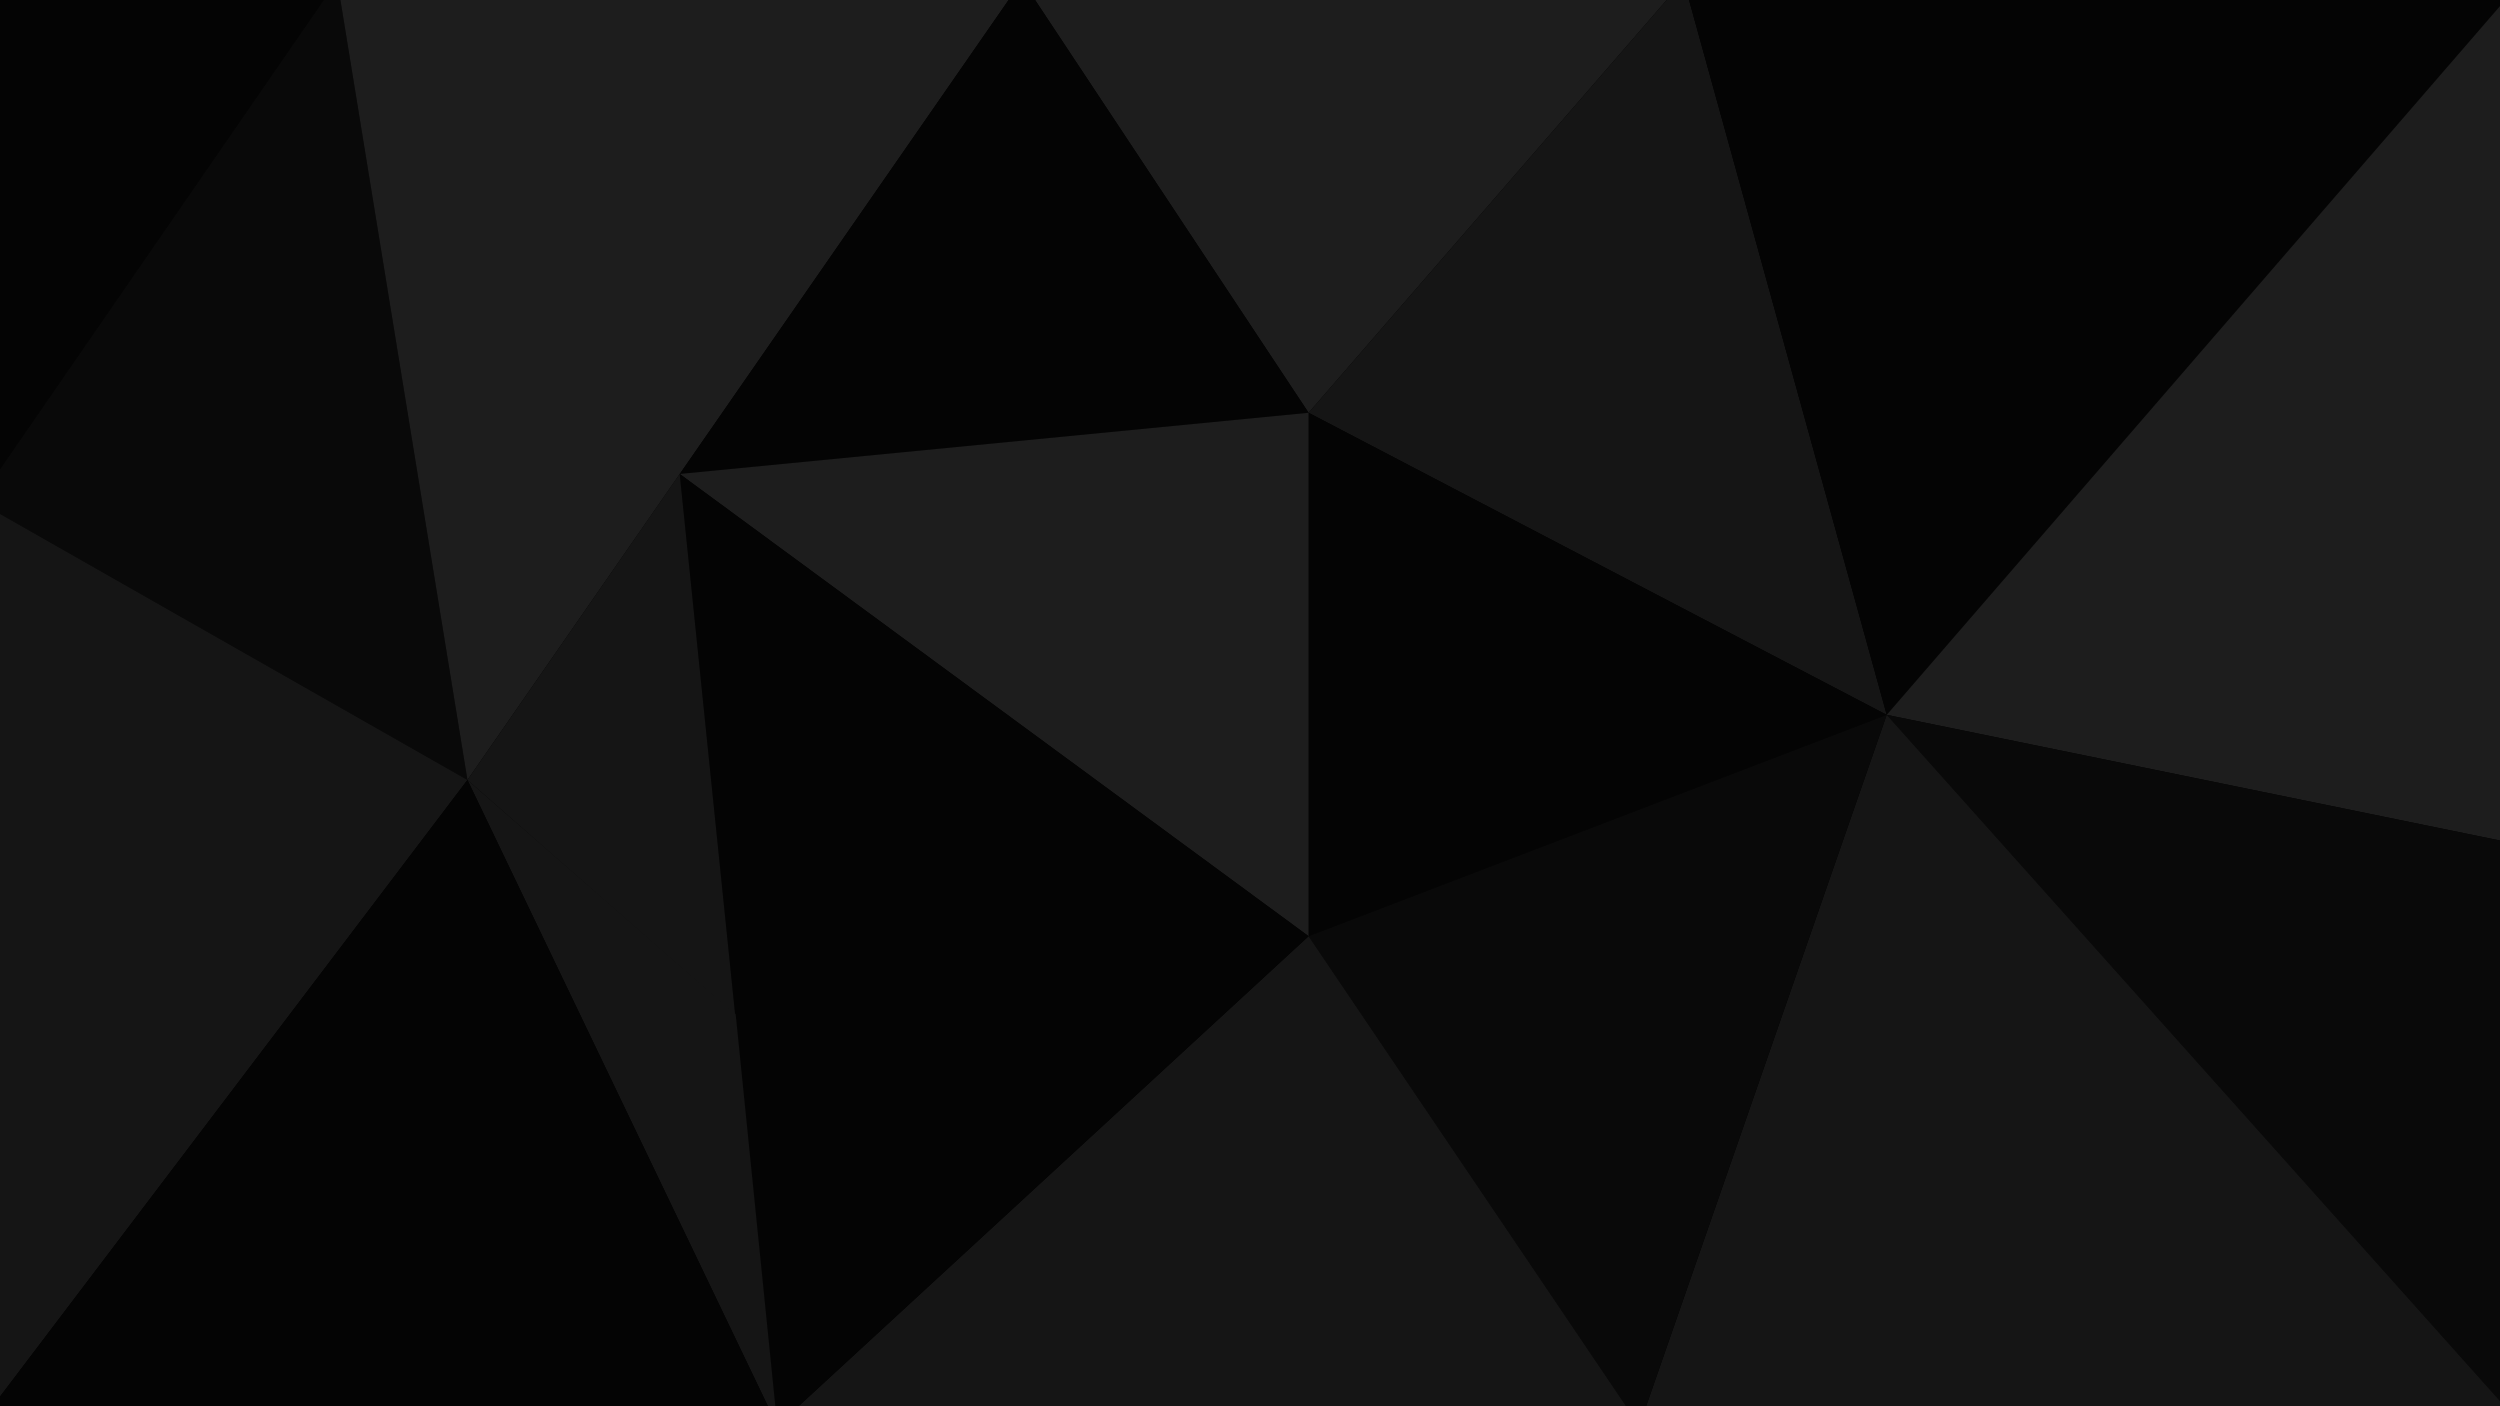 <?xml version="1.0" encoding="utf-8"?>
<!-- Generator: Adobe Illustrator 23.0.0, SVG Export Plug-In . SVG Version: 6.00 Build 0)  -->
<svg version="1.1" id="Layer_1" xmlns="http://www.w3.org/2000/svg" xmlns:xlink="http://www.w3.org/1999/xlink" x="0px" y="0px"
	 viewBox="0 0 1920 1080" style="enable-background:new 0 0 1920 1080;" xml:space="preserve">
<style type="text/css">
	.st0{fill:#070707;}
	.st1{fill:#0F0F0F;}
	.st2{fill:#303030;}
	.st3{fill:#232323;}
	.st4{opacity:0.4;}
</style>
<animateTransform  accumulate="none" additive="replace" attributeName="transform" calcMode="linear" fill="remove" restart="always" type="translate">
	</animateTransform>
<rect x="-17" y="-15" width="1954" height="1110"/>
<polygon class="st0" points="-17,-15 -17,385 259,-15 "/>
<polygon class="st1" points="-17,385 359,599 259,-15 "/>
<polygon class="st2" points="259,-15 785,-15 359,599 "/>
<polygon class="st2" points="785,-15 1005,317 1293,-15 "/>
<polygon class="st0" points="785,-15 1005,317 522,364.1 "/>
<polygon class="st3" points="1005,317 1449,549 1293,-15 "/>
<polygon class="st0" points="1293,-15 1937,-15 1449,549 "/>
<polygon class="st2" points="1937,-15 1449,549 1937,649 "/>
<polygon class="st1" points="1937,649 1937,1095 1449,549 "/>
<polygon class="st3" points="1449,549 1259,1095 1937,1095 "/>
<polygon class="st0" points="1005,317 1005,719 1449,549 "/>
<polygon class="st1" points="1449,549 1005,719 1259,1095 "/>
<polygon class="st3" points="1005,719 1259,1095 597,1095 "/>
<polygon class="st2" points="1005,719 1005,317 522,364 "/>
<polygon class="st0" points="1005,719 522,364 597,1095 "/>
<polygon class="st3" points="522,364 359,599 564.6,779.4 "/>
<polygon class="st3" points="359,599 -17,1095 -17,385 "/>
<polygon class="st3" points="359,599 565,779 597,1095 "/>
<polygon class="st0" points="359,599 597,1095 -17,1095 "/>
<rect x="-17" y="-15" class="st4" width="1954" height="1110"/>
</svg>
